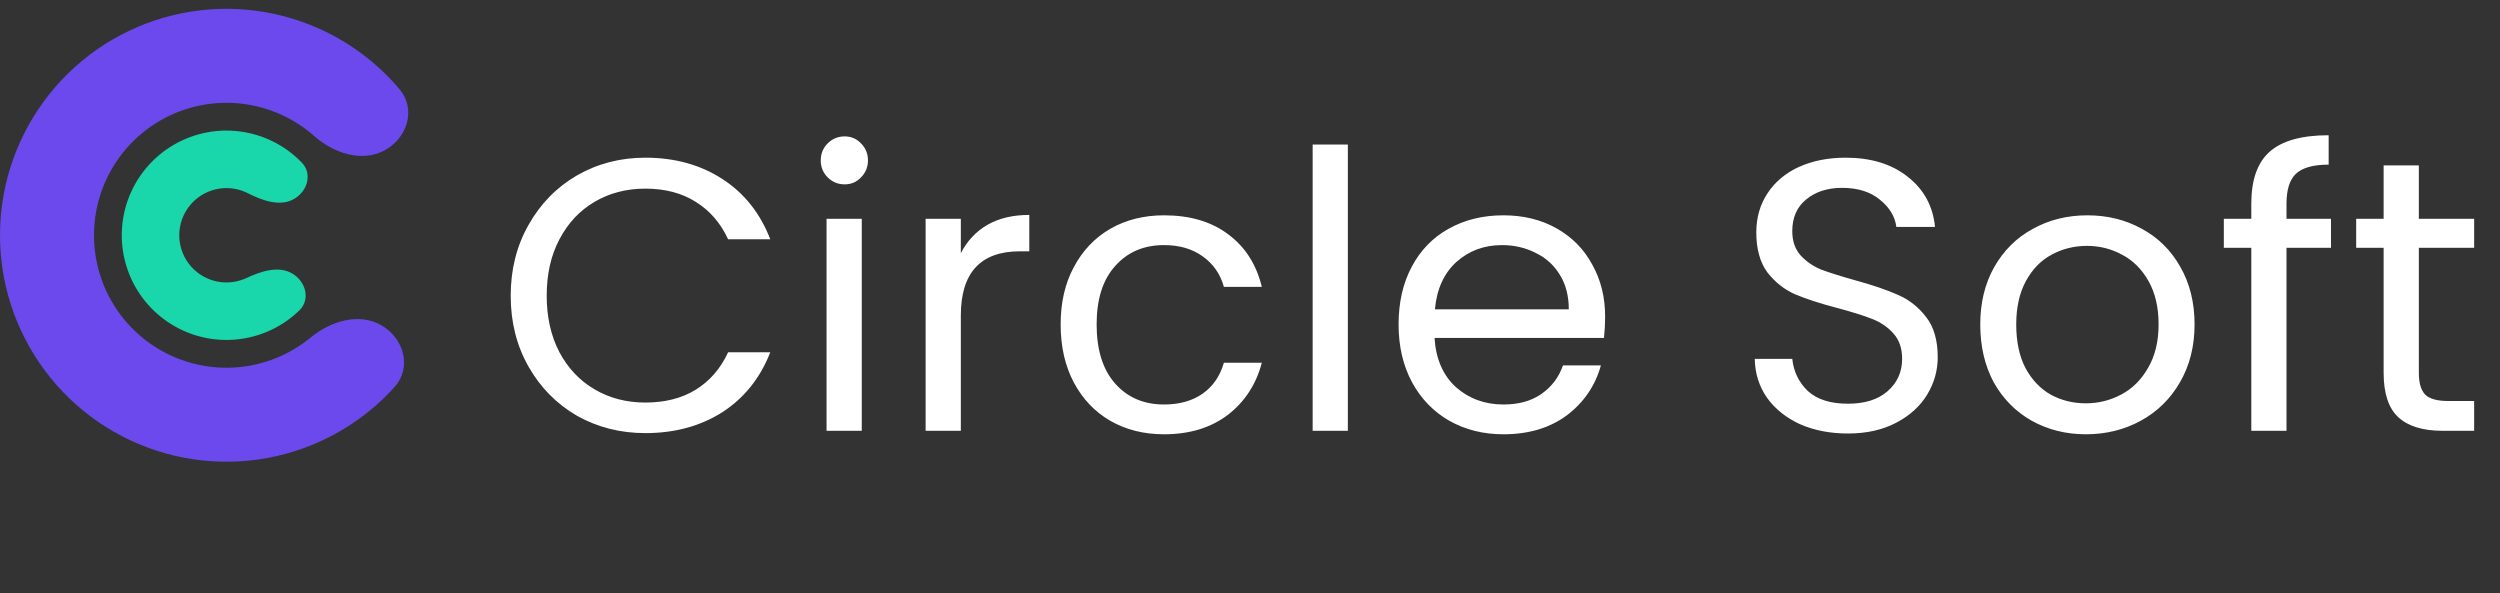 <svg width="177" height="42" viewBox="0 0 177 42" fill="none" xmlns="http://www.w3.org/2000/svg">
<rect x="0" y="0" width="177" height="42" fill="#333333" stroke="none"/>
<path d="M36.158 20.941C36.158 19.079 36.578 17.408 37.418 15.929C38.258 14.432 39.399 13.263 40.842 12.423C42.303 11.584 43.919 11.164 45.69 11.164C47.771 11.164 49.588 11.666 51.14 12.67C52.692 13.674 53.824 15.098 54.536 16.942H51.551C51.021 15.792 50.254 14.907 49.25 14.286C48.264 13.665 47.077 13.355 45.69 13.355C44.357 13.355 43.161 13.665 42.102 14.286C41.043 14.907 40.212 15.792 39.609 16.942C39.007 18.075 38.706 19.407 38.706 20.941C38.706 22.457 39.007 23.79 39.609 24.94C40.212 26.072 41.043 26.949 42.102 27.569C43.161 28.19 44.357 28.501 45.69 28.501C47.077 28.501 48.264 28.199 49.25 27.597C50.254 26.976 51.021 26.09 51.551 24.94H54.536C53.824 26.766 52.692 28.181 51.14 29.185C49.588 30.171 47.771 30.664 45.69 30.664C43.919 30.664 42.303 30.253 40.842 29.432C39.399 28.592 38.258 27.433 37.418 25.953C36.578 24.474 36.158 22.804 36.158 20.941ZM59.807 13.053C59.333 13.053 58.931 12.889 58.602 12.56C58.274 12.232 58.109 11.83 58.109 11.355C58.109 10.88 58.274 10.479 58.602 10.15C58.931 9.821 59.333 9.657 59.807 9.657C60.264 9.657 60.647 9.821 60.958 10.15C61.286 10.479 61.451 10.88 61.451 11.355C61.451 11.83 61.286 12.232 60.958 12.56C60.647 12.889 60.264 13.053 59.807 13.053ZM61.013 15.491V30.5H58.52V15.491H61.013ZM68.027 17.928C68.465 17.07 69.086 16.404 69.889 15.929C70.711 15.454 71.706 15.217 72.874 15.217V17.792H72.217C69.424 17.792 68.027 19.307 68.027 22.338V30.5H65.534V15.491H68.027V17.928ZM75.094 22.968C75.094 21.416 75.405 20.065 76.025 18.915C76.646 17.746 77.504 16.842 78.6 16.203C79.714 15.564 80.983 15.244 82.407 15.244C84.251 15.244 85.767 15.692 86.954 16.587C88.159 17.481 88.953 18.723 89.337 20.311H86.652C86.397 19.398 85.895 18.677 85.146 18.148C84.416 17.618 83.503 17.353 82.407 17.353C80.983 17.353 79.833 17.846 78.956 18.832C78.08 19.8 77.641 21.179 77.641 22.968C77.641 24.776 78.08 26.173 78.956 27.159C79.833 28.145 80.983 28.638 82.407 28.638C83.503 28.638 84.416 28.382 85.146 27.871C85.876 27.359 86.379 26.629 86.652 25.68H89.337C88.935 27.213 88.131 28.446 86.926 29.377C85.721 30.29 84.215 30.747 82.407 30.747C80.983 30.747 79.714 30.427 78.6 29.788C77.504 29.149 76.646 28.245 76.025 27.076C75.405 25.908 75.094 24.538 75.094 22.968ZM95.428 10.232V30.5H92.936V10.232H95.428ZM113.644 22.42C113.644 22.895 113.617 23.397 113.562 23.927H101.566C101.657 25.406 102.159 26.565 103.072 27.405C104.004 28.227 105.127 28.638 106.441 28.638C107.519 28.638 108.413 28.391 109.125 27.898C109.856 27.387 110.367 26.711 110.659 25.871H113.343C112.942 27.314 112.138 28.491 110.933 29.404C109.728 30.299 108.231 30.747 106.441 30.747C105.017 30.747 103.739 30.427 102.607 29.788C101.493 29.149 100.617 28.245 99.978 27.076C99.338 25.89 99.019 24.52 99.019 22.968C99.019 21.416 99.329 20.056 99.95 18.887C100.571 17.718 101.438 16.824 102.552 16.203C103.684 15.564 104.981 15.244 106.441 15.244C107.865 15.244 109.125 15.555 110.221 16.176C111.316 16.797 112.156 17.655 112.741 18.75C113.343 19.828 113.644 21.051 113.644 22.42ZM111.07 21.9C111.07 20.95 110.86 20.138 110.44 19.462C110.02 18.768 109.445 18.248 108.715 17.901C108.002 17.536 107.208 17.353 106.332 17.353C105.072 17.353 103.995 17.755 103.1 18.558C102.223 19.362 101.721 20.476 101.593 21.9H111.07ZM130.837 30.692C129.577 30.692 128.445 30.473 127.441 30.034C126.455 29.578 125.679 28.957 125.113 28.172C124.547 27.369 124.255 26.447 124.236 25.406H126.893C126.984 26.3 127.349 27.058 127.989 27.679C128.646 28.282 129.595 28.583 130.837 28.583C132.024 28.583 132.955 28.291 133.631 27.706C134.324 27.104 134.671 26.337 134.671 25.406C134.671 24.675 134.471 24.082 134.069 23.625C133.667 23.169 133.165 22.822 132.562 22.585C131.96 22.347 131.147 22.092 130.125 21.818C128.865 21.489 127.852 21.16 127.085 20.832C126.336 20.503 125.688 19.992 125.14 19.298C124.611 18.586 124.346 17.636 124.346 16.45C124.346 15.409 124.611 14.487 125.14 13.683C125.67 12.88 126.409 12.259 127.359 11.821C128.326 11.383 129.431 11.164 130.673 11.164C132.462 11.164 133.923 11.611 135.055 12.505C136.205 13.4 136.853 14.587 136.999 16.066H134.261C134.169 15.336 133.786 14.697 133.11 14.149C132.435 13.583 131.54 13.3 130.426 13.3C129.385 13.3 128.536 13.574 127.879 14.121C127.222 14.651 126.893 15.4 126.893 16.367C126.893 17.061 127.085 17.627 127.468 18.066C127.87 18.504 128.354 18.841 128.92 19.079C129.504 19.298 130.317 19.554 131.357 19.846C132.617 20.193 133.631 20.54 134.398 20.887C135.164 21.215 135.822 21.736 136.37 22.448C136.917 23.142 137.191 24.091 137.191 25.296C137.191 26.227 136.945 27.104 136.452 27.925C135.959 28.747 135.228 29.414 134.261 29.925C133.293 30.436 132.152 30.692 130.837 30.692ZM147.679 30.747C146.273 30.747 144.995 30.427 143.844 29.788C142.712 29.149 141.818 28.245 141.16 27.076C140.521 25.89 140.202 24.52 140.202 22.968C140.202 21.434 140.53 20.083 141.188 18.915C141.863 17.728 142.776 16.824 143.926 16.203C145.077 15.564 146.364 15.244 147.788 15.244C149.213 15.244 150.5 15.564 151.65 16.203C152.8 16.824 153.704 17.718 154.362 18.887C155.037 20.056 155.375 21.416 155.375 22.968C155.375 24.52 155.028 25.89 154.334 27.076C153.659 28.245 152.737 29.149 151.568 29.788C150.399 30.427 149.103 30.747 147.679 30.747ZM147.679 28.555C148.573 28.555 149.413 28.345 150.199 27.925C150.984 27.506 151.614 26.875 152.088 26.036C152.581 25.196 152.828 24.173 152.828 22.968C152.828 21.763 152.59 20.74 152.116 19.901C151.641 19.061 151.02 18.44 150.253 18.038C149.486 17.618 148.656 17.408 147.761 17.408C146.848 17.408 146.008 17.618 145.241 18.038C144.493 18.44 143.89 19.061 143.433 19.901C142.977 20.74 142.749 21.763 142.749 22.968C142.749 24.191 142.968 25.223 143.406 26.063C143.863 26.903 144.465 27.533 145.214 27.953C145.962 28.355 146.784 28.555 147.679 28.555ZM165.034 17.545H161.884V30.5H159.392V17.545H157.447V15.491H159.392V14.423C159.392 12.743 159.821 11.52 160.679 10.753C161.555 9.968 162.952 9.575 164.869 9.575V11.656C163.774 11.656 162.998 11.876 162.541 12.314C162.103 12.734 161.884 13.437 161.884 14.423V15.491H165.034V17.545ZM171.254 17.545V26.392C171.254 27.122 171.409 27.642 171.719 27.953C172.03 28.245 172.568 28.391 173.335 28.391H175.17V30.5H172.924C171.537 30.5 170.496 30.18 169.802 29.541C169.108 28.902 168.761 27.852 168.761 26.392V17.545H166.817V15.491H168.761V11.711H171.254V15.491H175.17V17.545H171.254Z" fill="white"/>
<path d="M27.019 23.04C28.608 23.963 29.169 26.03 27.939 27.395C26.329 29.18 24.328 30.591 22.076 31.507C18.789 32.845 15.151 33.054 11.732 32.102C8.314 31.15 5.307 29.091 3.185 26.247C1.062 23.404 -0.057 19.936 0.002 16.388C0.062 12.84 1.297 9.412 3.514 6.641C5.731 3.87 8.805 1.913 12.253 1.076C15.702 0.24 19.331 0.571 22.571 2.018C24.791 3.01 26.744 4.487 28.293 6.325C29.477 7.73 28.846 9.777 27.227 10.647C25.608 11.516 23.617 10.843 22.24 9.627C21.532 9.002 20.73 8.484 19.857 8.094C17.962 7.247 15.839 7.054 13.822 7.543C11.805 8.032 10.007 9.177 8.71 10.798C7.413 12.419 6.691 14.424 6.656 16.5C6.621 18.575 7.276 20.604 8.517 22.267C9.759 23.93 11.517 25.135 13.517 25.692C15.517 26.249 17.645 26.126 19.567 25.344C20.453 24.983 21.272 24.492 22 23.892C23.418 22.723 25.43 22.117 27.019 23.04Z" fill="#6C49EC"/>
<path d="M20.681 19.358C21.653 19.922 21.999 21.196 21.191 21.979C20.514 22.636 19.712 23.162 18.826 23.522C17.307 24.14 15.625 24.237 14.044 23.797C12.464 23.357 11.074 22.405 10.093 21.09C9.112 19.776 8.594 18.173 8.622 16.532C8.649 14.892 9.22 13.307 10.245 12.026C11.27 10.745 12.691 9.84 14.285 9.454C15.88 9.067 17.557 9.22 19.055 9.889C19.928 10.279 20.712 10.832 21.367 11.511C22.148 12.32 21.76 13.582 20.769 14.114C19.779 14.645 18.545 14.184 17.542 13.676C17.494 13.652 17.445 13.629 17.395 13.606C16.72 13.305 15.964 13.236 15.245 13.41C14.526 13.584 13.886 13.992 13.424 14.57C12.962 15.147 12.705 15.861 12.692 16.601C12.68 17.34 12.913 18.063 13.355 18.655C13.798 19.248 14.424 19.677 15.136 19.875C15.849 20.074 16.607 20.03 17.292 19.751C17.342 19.731 17.392 19.709 17.441 19.686C18.46 19.212 19.709 18.793 20.681 19.358Z" fill="#19D7AA"/>
</svg>

